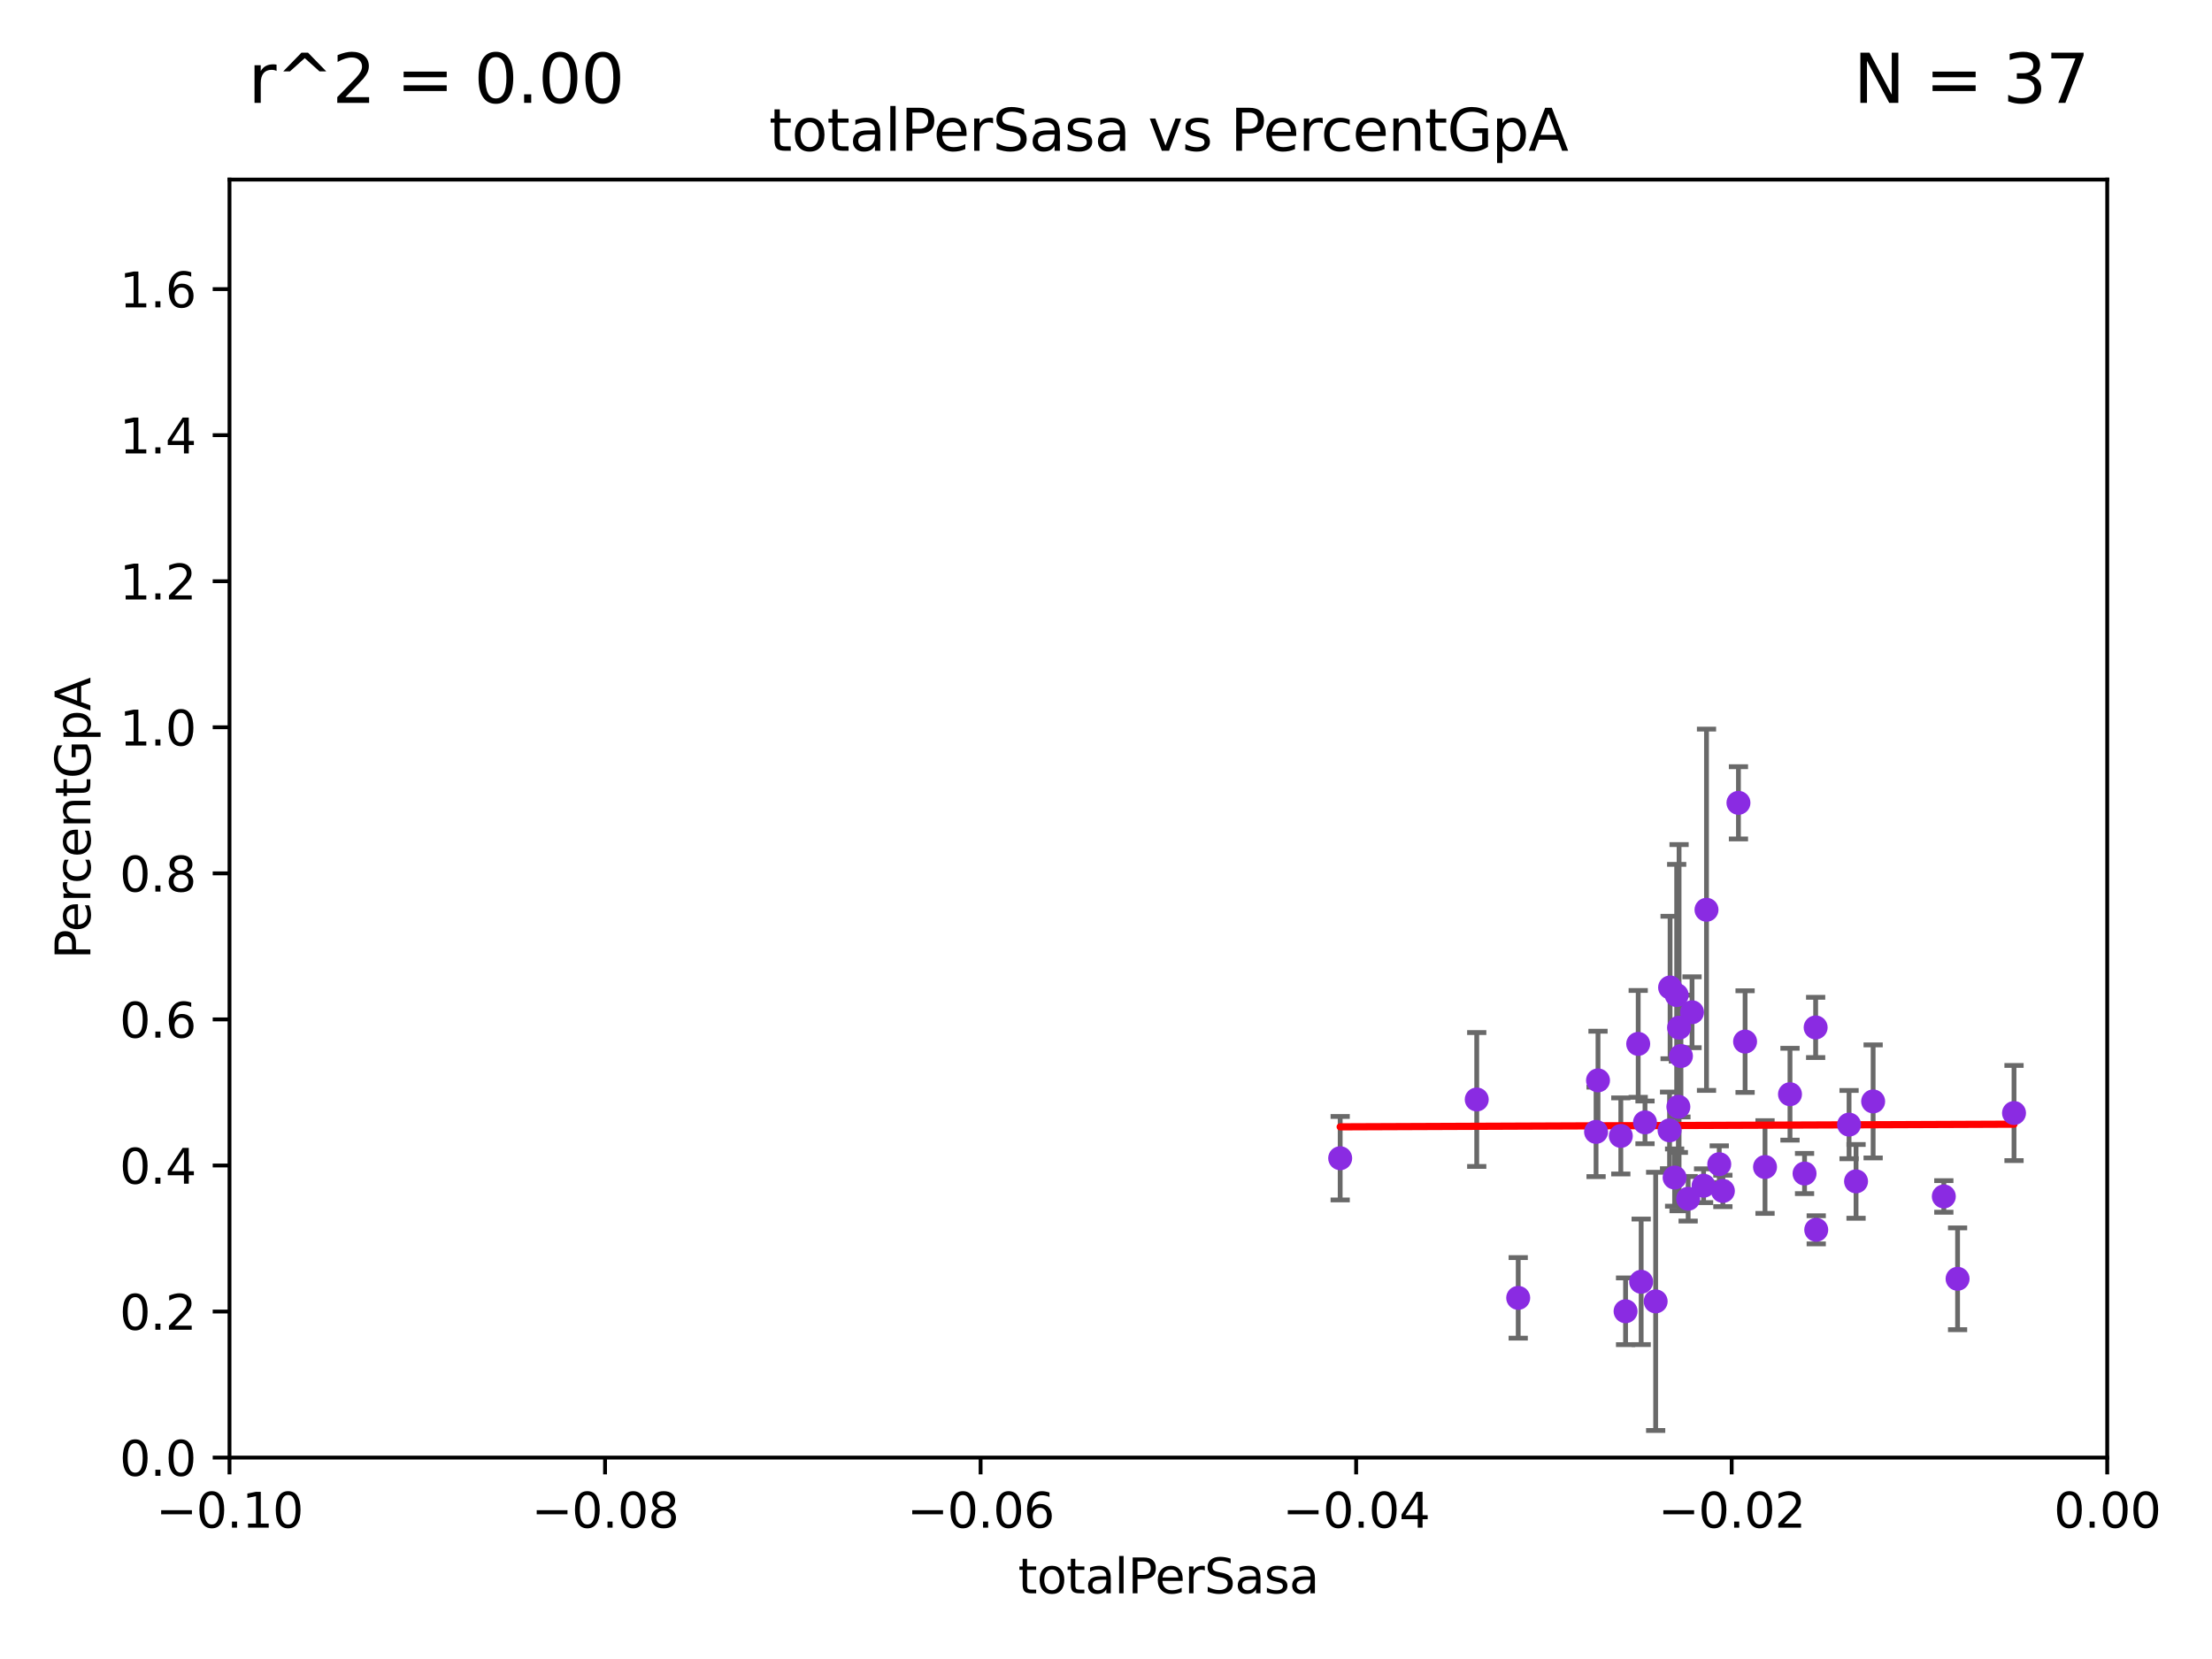<?xml version="1.0" encoding="utf-8" standalone="no"?>
<!DOCTYPE svg PUBLIC "-//W3C//DTD SVG 1.1//EN"
  "http://www.w3.org/Graphics/SVG/1.1/DTD/svg11.dtd">
<svg xmlns:xlink="http://www.w3.org/1999/xlink" width="460.8pt" height="345.6pt" viewBox="0 0 460.8 345.6" xmlns="http://www.w3.org/2000/svg" version="1.1">
 <defs>
  <style type="text/css">*{stroke-linejoin: round; stroke-linecap: butt}</style>
 </defs>
 <g id="figure_1">
  <g id="patch_1">
   <path d="M 0 345.6 
L 460.8 345.6 
L 460.8 0 
L 0 0 
z
" style="fill: #ffffff"/>
  </g>
  <g id="axes_1">
   <g id="patch_2">
    <path d="M 47.81 303.64 
L 438.975 303.64 
L 438.975 37.411 
L 47.81 37.411 
z
" style="fill: #ffffff"/>
   </g>
   <g id="PathCollection_1">
    <defs>
     <path id="ma7c73ef760" d="M 0 1.118 
C 0.297 1.118 0.581 1 0.791 0.791 
C 1 0.581 1.118 0.297 1.118 0 
C 1.118 -0.297 1 -0.581 0.791 -0.791 
C 0.581 -1 0.297 -1.118 0 -1.118 
C -0.297 -1.118 -0.581 -1 -0.791 -0.791 
C -1 -0.581 -1.118 -0.297 -1.118 0 
C -1.118 0.297 -1 0.581 -0.791 0.791 
C -0.581 1 -0.297 1.118 0 1.118 
z
" style="stroke: #8a2be2"/>
    </defs>
    <g clip-path="url(#pbb67ab94a6)">
     <use xlink:href="#ma7c73ef760" x="307.631" y="229.043" style="fill: #8a2be2; stroke: #8a2be2"/>
     <use xlink:href="#ma7c73ef760" x="378.233" y="214.033" style="fill: #8a2be2; stroke: #8a2be2"/>
     <use xlink:href="#ma7c73ef760" x="342.685" y="233.812" style="fill: #8a2be2; stroke: #8a2be2"/>
     <use xlink:href="#ma7c73ef760" x="337.645" y="236.637" style="fill: #8a2be2; stroke: #8a2be2"/>
     <use xlink:href="#ma7c73ef760" x="390.21" y="229.445" style="fill: #8a2be2; stroke: #8a2be2"/>
     <use xlink:href="#ma7c73ef760" x="378.355" y="256.194" style="fill: #8a2be2; stroke: #8a2be2"/>
     <use xlink:href="#ma7c73ef760" x="404.933" y="249.24" style="fill: #8a2be2; stroke: #8a2be2"/>
     <use xlink:href="#ma7c73ef760" x="407.8" y="266.397" style="fill: #8a2be2; stroke: #8a2be2"/>
     <use xlink:href="#ma7c73ef760" x="419.556" y="231.862" style="fill: #8a2be2; stroke: #8a2be2"/>
     <use xlink:href="#ma7c73ef760" x="385.194" y="234.275" style="fill: #8a2be2; stroke: #8a2be2"/>
     <use xlink:href="#ma7c73ef760" x="386.649" y="246.099" style="fill: #8a2be2; stroke: #8a2be2"/>
     <use xlink:href="#ma7c73ef760" x="362.151" y="167.244" style="fill: #8a2be2; stroke: #8a2be2"/>
     <use xlink:href="#ma7c73ef760" x="375.921" y="244.467" style="fill: #8a2be2; stroke: #8a2be2"/>
     <use xlink:href="#ma7c73ef760" x="341.884" y="267.021" style="fill: #8a2be2; stroke: #8a2be2"/>
     <use xlink:href="#ma7c73ef760" x="347.801" y="235.477" style="fill: #8a2be2; stroke: #8a2be2"/>
     <use xlink:href="#ma7c73ef760" x="358.151" y="242.524" style="fill: #8a2be2; stroke: #8a2be2"/>
     <use xlink:href="#ma7c73ef760" x="354.888" y="247.006" style="fill: #8a2be2; stroke: #8a2be2"/>
     <use xlink:href="#ma7c73ef760" x="349.635" y="230.57" style="fill: #8a2be2; stroke: #8a2be2"/>
     <use xlink:href="#ma7c73ef760" x="350.171" y="219.991" style="fill: #8a2be2; stroke: #8a2be2"/>
     <use xlink:href="#ma7c73ef760" x="344.905" y="271.102" style="fill: #8a2be2; stroke: #8a2be2"/>
     <use xlink:href="#ma7c73ef760" x="349.284" y="207.295" style="fill: #8a2be2; stroke: #8a2be2"/>
     <use xlink:href="#ma7c73ef760" x="348.855" y="245.306" style="fill: #8a2be2; stroke: #8a2be2"/>
     <use xlink:href="#ma7c73ef760" x="355.496" y="189.521" style="fill: #8a2be2; stroke: #8a2be2"/>
     <use xlink:href="#ma7c73ef760" x="332.491" y="235.79" style="fill: #8a2be2; stroke: #8a2be2"/>
     <use xlink:href="#ma7c73ef760" x="341.268" y="217.461" style="fill: #8a2be2; stroke: #8a2be2"/>
     <use xlink:href="#ma7c73ef760" x="352.483" y="210.87" style="fill: #8a2be2; stroke: #8a2be2"/>
     <use xlink:href="#ma7c73ef760" x="349.781" y="214.081" style="fill: #8a2be2; stroke: #8a2be2"/>
     <use xlink:href="#ma7c73ef760" x="332.895" y="225.066" style="fill: #8a2be2; stroke: #8a2be2"/>
     <use xlink:href="#ma7c73ef760" x="351.672" y="249.726" style="fill: #8a2be2; stroke: #8a2be2"/>
     <use xlink:href="#ma7c73ef760" x="279.184" y="241.277" style="fill: #8a2be2; stroke: #8a2be2"/>
     <use xlink:href="#ma7c73ef760" x="338.636" y="273.161" style="fill: #8a2be2; stroke: #8a2be2"/>
     <use xlink:href="#ma7c73ef760" x="367.687" y="243.11" style="fill: #8a2be2; stroke: #8a2be2"/>
     <use xlink:href="#ma7c73ef760" x="363.533" y="216.981" style="fill: #8a2be2; stroke: #8a2be2"/>
     <use xlink:href="#ma7c73ef760" x="372.888" y="227.945" style="fill: #8a2be2; stroke: #8a2be2"/>
     <use xlink:href="#ma7c73ef760" x="347.911" y="205.711" style="fill: #8a2be2; stroke: #8a2be2"/>
     <use xlink:href="#ma7c73ef760" x="358.907" y="248.092" style="fill: #8a2be2; stroke: #8a2be2"/>
     <use xlink:href="#ma7c73ef760" x="316.27" y="270.371" style="fill: #8a2be2; stroke: #8a2be2"/>
    </g>
   </g>
   <g id="matplotlib.axis_1">
    <g id="xtick_1">
     <g id="line2d_1">
      <defs>
       <path id="m515f6f77ed" d="M 0 0 
L 0 3.5 
" style="stroke: #000000; stroke-width: 0.8"/>
      </defs>
      <g>
       <use xlink:href="#m515f6f77ed" x="47.81" y="303.64" style="stroke: #000000; stroke-width: 0.8"/>
      </g>
     </g>
     <g id="text_1">
      <!-- −0.10 -->
      <g transform="translate(32.487 318.238)scale(0.1 -0.1)">
       <defs>
        <path id="DejaVuSans-2212" d="M 678 2272 
L 4684 2272 
L 4684 1741 
L 678 1741 
L 678 2272 
z
" transform="scale(0.016)"/>
        <path id="DejaVuSans-30" d="M 2034 4250 
Q 1547 4250 1301 3770 
Q 1056 3291 1056 2328 
Q 1056 1369 1301 889 
Q 1547 409 2034 409 
Q 2525 409 2770 889 
Q 3016 1369 3016 2328 
Q 3016 3291 2770 3770 
Q 2525 4250 2034 4250 
z
M 2034 4750 
Q 2819 4750 3233 4129 
Q 3647 3509 3647 2328 
Q 3647 1150 3233 529 
Q 2819 -91 2034 -91 
Q 1250 -91 836 529 
Q 422 1150 422 2328 
Q 422 3509 836 4129 
Q 1250 4750 2034 4750 
z
" transform="scale(0.016)"/>
        <path id="DejaVuSans-2e" d="M 684 794 
L 1344 794 
L 1344 0 
L 684 0 
L 684 794 
z
" transform="scale(0.016)"/>
        <path id="DejaVuSans-31" d="M 794 531 
L 1825 531 
L 1825 4091 
L 703 3866 
L 703 4441 
L 1819 4666 
L 2450 4666 
L 2450 531 
L 3481 531 
L 3481 0 
L 794 0 
L 794 531 
z
" transform="scale(0.016)"/>
       </defs>
       <use xlink:href="#DejaVuSans-2212"/>
       <use xlink:href="#DejaVuSans-30" x="83.789"/>
       <use xlink:href="#DejaVuSans-2e" x="147.412"/>
       <use xlink:href="#DejaVuSans-31" x="179.199"/>
       <use xlink:href="#DejaVuSans-30" x="242.822"/>
      </g>
     </g>
    </g>
    <g id="xtick_2">
     <g id="line2d_2">
      <g>
       <use xlink:href="#m515f6f77ed" x="126.043" y="303.64" style="stroke: #000000; stroke-width: 0.8"/>
      </g>
     </g>
     <g id="text_2">
      <!-- −0.08 -->
      <g transform="translate(110.72 318.238)scale(0.1 -0.1)">
       <defs>
        <path id="DejaVuSans-38" d="M 2034 2216 
Q 1584 2216 1326 1975 
Q 1069 1734 1069 1313 
Q 1069 891 1326 650 
Q 1584 409 2034 409 
Q 2484 409 2743 651 
Q 3003 894 3003 1313 
Q 3003 1734 2745 1975 
Q 2488 2216 2034 2216 
z
M 1403 2484 
Q 997 2584 770 2862 
Q 544 3141 544 3541 
Q 544 4100 942 4425 
Q 1341 4750 2034 4750 
Q 2731 4750 3128 4425 
Q 3525 4100 3525 3541 
Q 3525 3141 3298 2862 
Q 3072 2584 2669 2484 
Q 3125 2378 3379 2068 
Q 3634 1759 3634 1313 
Q 3634 634 3220 271 
Q 2806 -91 2034 -91 
Q 1263 -91 848 271 
Q 434 634 434 1313 
Q 434 1759 690 2068 
Q 947 2378 1403 2484 
z
M 1172 3481 
Q 1172 3119 1398 2916 
Q 1625 2713 2034 2713 
Q 2441 2713 2670 2916 
Q 2900 3119 2900 3481 
Q 2900 3844 2670 4047 
Q 2441 4250 2034 4250 
Q 1625 4250 1398 4047 
Q 1172 3844 1172 3481 
z
" transform="scale(0.016)"/>
       </defs>
       <use xlink:href="#DejaVuSans-2212"/>
       <use xlink:href="#DejaVuSans-30" x="83.789"/>
       <use xlink:href="#DejaVuSans-2e" x="147.412"/>
       <use xlink:href="#DejaVuSans-30" x="179.199"/>
       <use xlink:href="#DejaVuSans-38" x="242.822"/>
      </g>
     </g>
    </g>
    <g id="xtick_3">
     <g id="line2d_3">
      <g>
       <use xlink:href="#m515f6f77ed" x="204.276" y="303.64" style="stroke: #000000; stroke-width: 0.8"/>
      </g>
     </g>
     <g id="text_3">
      <!-- −0.06 -->
      <g transform="translate(188.953 318.238)scale(0.1 -0.1)">
       <defs>
        <path id="DejaVuSans-36" d="M 2113 2584 
Q 1688 2584 1439 2293 
Q 1191 2003 1191 1497 
Q 1191 994 1439 701 
Q 1688 409 2113 409 
Q 2538 409 2786 701 
Q 3034 994 3034 1497 
Q 3034 2003 2786 2293 
Q 2538 2584 2113 2584 
z
M 3366 4563 
L 3366 3988 
Q 3128 4100 2886 4159 
Q 2644 4219 2406 4219 
Q 1781 4219 1451 3797 
Q 1122 3375 1075 2522 
Q 1259 2794 1537 2939 
Q 1816 3084 2150 3084 
Q 2853 3084 3261 2657 
Q 3669 2231 3669 1497 
Q 3669 778 3244 343 
Q 2819 -91 2113 -91 
Q 1303 -91 875 529 
Q 447 1150 447 2328 
Q 447 3434 972 4092 
Q 1497 4750 2381 4750 
Q 2619 4750 2861 4703 
Q 3103 4656 3366 4563 
z
" transform="scale(0.016)"/>
       </defs>
       <use xlink:href="#DejaVuSans-2212"/>
       <use xlink:href="#DejaVuSans-30" x="83.789"/>
       <use xlink:href="#DejaVuSans-2e" x="147.412"/>
       <use xlink:href="#DejaVuSans-30" x="179.199"/>
       <use xlink:href="#DejaVuSans-36" x="242.822"/>
      </g>
     </g>
    </g>
    <g id="xtick_4">
     <g id="line2d_4">
      <g>
       <use xlink:href="#m515f6f77ed" x="282.509" y="303.64" style="stroke: #000000; stroke-width: 0.8"/>
      </g>
     </g>
     <g id="text_4">
      <!-- −0.04 -->
      <g transform="translate(267.186 318.238)scale(0.1 -0.1)">
       <defs>
        <path id="DejaVuSans-34" d="M 2419 4116 
L 825 1625 
L 2419 1625 
L 2419 4116 
z
M 2253 4666 
L 3047 4666 
L 3047 1625 
L 3713 1625 
L 3713 1100 
L 3047 1100 
L 3047 0 
L 2419 0 
L 2419 1100 
L 313 1100 
L 313 1709 
L 2253 4666 
z
" transform="scale(0.016)"/>
       </defs>
       <use xlink:href="#DejaVuSans-2212"/>
       <use xlink:href="#DejaVuSans-30" x="83.789"/>
       <use xlink:href="#DejaVuSans-2e" x="147.412"/>
       <use xlink:href="#DejaVuSans-30" x="179.199"/>
       <use xlink:href="#DejaVuSans-34" x="242.822"/>
      </g>
     </g>
    </g>
    <g id="xtick_5">
     <g id="line2d_5">
      <g>
       <use xlink:href="#m515f6f77ed" x="360.742" y="303.64" style="stroke: #000000; stroke-width: 0.8"/>
      </g>
     </g>
     <g id="text_5">
      <!-- −0.02 -->
      <g transform="translate(345.419 318.238)scale(0.1 -0.1)">
       <defs>
        <path id="DejaVuSans-32" d="M 1228 531 
L 3431 531 
L 3431 0 
L 469 0 
L 469 531 
Q 828 903 1448 1529 
Q 2069 2156 2228 2338 
Q 2531 2678 2651 2914 
Q 2772 3150 2772 3378 
Q 2772 3750 2511 3984 
Q 2250 4219 1831 4219 
Q 1534 4219 1204 4116 
Q 875 4013 500 3803 
L 500 4441 
Q 881 4594 1212 4672 
Q 1544 4750 1819 4750 
Q 2544 4750 2975 4387 
Q 3406 4025 3406 3419 
Q 3406 3131 3298 2873 
Q 3191 2616 2906 2266 
Q 2828 2175 2409 1742 
Q 1991 1309 1228 531 
z
" transform="scale(0.016)"/>
       </defs>
       <use xlink:href="#DejaVuSans-2212"/>
       <use xlink:href="#DejaVuSans-30" x="83.789"/>
       <use xlink:href="#DejaVuSans-2e" x="147.412"/>
       <use xlink:href="#DejaVuSans-30" x="179.199"/>
       <use xlink:href="#DejaVuSans-32" x="242.822"/>
      </g>
     </g>
    </g>
    <g id="xtick_6">
     <g id="line2d_6">
      <g>
       <use xlink:href="#m515f6f77ed" x="438.975" y="303.64" style="stroke: #000000; stroke-width: 0.8"/>
      </g>
     </g>
     <g id="text_6">
      <!-- 0.00 -->
      <g transform="translate(427.842 318.238)scale(0.1 -0.1)">
       <use xlink:href="#DejaVuSans-30"/>
       <use xlink:href="#DejaVuSans-2e" x="63.623"/>
       <use xlink:href="#DejaVuSans-30" x="95.41"/>
       <use xlink:href="#DejaVuSans-30" x="159.033"/>
      </g>
     </g>
    </g>
    <g id="text_7">
     <!-- totalPerSasa -->
     <g transform="translate(212.087 331.917)scale(0.1 -0.1)">
      <defs>
       <path id="DejaVuSans-74" d="M 1172 4494 
L 1172 3500 
L 2356 3500 
L 2356 3053 
L 1172 3053 
L 1172 1153 
Q 1172 725 1289 603 
Q 1406 481 1766 481 
L 2356 481 
L 2356 0 
L 1766 0 
Q 1100 0 847 248 
Q 594 497 594 1153 
L 594 3053 
L 172 3053 
L 172 3500 
L 594 3500 
L 594 4494 
L 1172 4494 
z
" transform="scale(0.016)"/>
       <path id="DejaVuSans-6f" d="M 1959 3097 
Q 1497 3097 1228 2736 
Q 959 2375 959 1747 
Q 959 1119 1226 758 
Q 1494 397 1959 397 
Q 2419 397 2687 759 
Q 2956 1122 2956 1747 
Q 2956 2369 2687 2733 
Q 2419 3097 1959 3097 
z
M 1959 3584 
Q 2709 3584 3137 3096 
Q 3566 2609 3566 1747 
Q 3566 888 3137 398 
Q 2709 -91 1959 -91 
Q 1206 -91 779 398 
Q 353 888 353 1747 
Q 353 2609 779 3096 
Q 1206 3584 1959 3584 
z
" transform="scale(0.016)"/>
       <path id="DejaVuSans-61" d="M 2194 1759 
Q 1497 1759 1228 1600 
Q 959 1441 959 1056 
Q 959 750 1161 570 
Q 1363 391 1709 391 
Q 2188 391 2477 730 
Q 2766 1069 2766 1631 
L 2766 1759 
L 2194 1759 
z
M 3341 1997 
L 3341 0 
L 2766 0 
L 2766 531 
Q 2569 213 2275 61 
Q 1981 -91 1556 -91 
Q 1019 -91 701 211 
Q 384 513 384 1019 
Q 384 1609 779 1909 
Q 1175 2209 1959 2209 
L 2766 2209 
L 2766 2266 
Q 2766 2663 2505 2880 
Q 2244 3097 1772 3097 
Q 1472 3097 1187 3025 
Q 903 2953 641 2809 
L 641 3341 
Q 956 3463 1253 3523 
Q 1550 3584 1831 3584 
Q 2591 3584 2966 3190 
Q 3341 2797 3341 1997 
z
" transform="scale(0.016)"/>
       <path id="DejaVuSans-6c" d="M 603 4863 
L 1178 4863 
L 1178 0 
L 603 0 
L 603 4863 
z
" transform="scale(0.016)"/>
       <path id="DejaVuSans-50" d="M 1259 4147 
L 1259 2394 
L 2053 2394 
Q 2494 2394 2734 2622 
Q 2975 2850 2975 3272 
Q 2975 3691 2734 3919 
Q 2494 4147 2053 4147 
L 1259 4147 
z
M 628 4666 
L 2053 4666 
Q 2838 4666 3239 4311 
Q 3641 3956 3641 3272 
Q 3641 2581 3239 2228 
Q 2838 1875 2053 1875 
L 1259 1875 
L 1259 0 
L 628 0 
L 628 4666 
z
" transform="scale(0.016)"/>
       <path id="DejaVuSans-65" d="M 3597 1894 
L 3597 1613 
L 953 1613 
Q 991 1019 1311 708 
Q 1631 397 2203 397 
Q 2534 397 2845 478 
Q 3156 559 3463 722 
L 3463 178 
Q 3153 47 2828 -22 
Q 2503 -91 2169 -91 
Q 1331 -91 842 396 
Q 353 884 353 1716 
Q 353 2575 817 3079 
Q 1281 3584 2069 3584 
Q 2775 3584 3186 3129 
Q 3597 2675 3597 1894 
z
M 3022 2063 
Q 3016 2534 2758 2815 
Q 2500 3097 2075 3097 
Q 1594 3097 1305 2825 
Q 1016 2553 972 2059 
L 3022 2063 
z
" transform="scale(0.016)"/>
       <path id="DejaVuSans-72" d="M 2631 2963 
Q 2534 3019 2420 3045 
Q 2306 3072 2169 3072 
Q 1681 3072 1420 2755 
Q 1159 2438 1159 1844 
L 1159 0 
L 581 0 
L 581 3500 
L 1159 3500 
L 1159 2956 
Q 1341 3275 1631 3429 
Q 1922 3584 2338 3584 
Q 2397 3584 2469 3576 
Q 2541 3569 2628 3553 
L 2631 2963 
z
" transform="scale(0.016)"/>
       <path id="DejaVuSans-53" d="M 3425 4513 
L 3425 3897 
Q 3066 4069 2747 4153 
Q 2428 4238 2131 4238 
Q 1616 4238 1336 4038 
Q 1056 3838 1056 3469 
Q 1056 3159 1242 3001 
Q 1428 2844 1947 2747 
L 2328 2669 
Q 3034 2534 3370 2195 
Q 3706 1856 3706 1288 
Q 3706 609 3251 259 
Q 2797 -91 1919 -91 
Q 1588 -91 1214 -16 
Q 841 59 441 206 
L 441 856 
Q 825 641 1194 531 
Q 1563 422 1919 422 
Q 2459 422 2753 634 
Q 3047 847 3047 1241 
Q 3047 1584 2836 1778 
Q 2625 1972 2144 2069 
L 1759 2144 
Q 1053 2284 737 2584 
Q 422 2884 422 3419 
Q 422 4038 858 4394 
Q 1294 4750 2059 4750 
Q 2388 4750 2728 4690 
Q 3069 4631 3425 4513 
z
" transform="scale(0.016)"/>
       <path id="DejaVuSans-73" d="M 2834 3397 
L 2834 2853 
Q 2591 2978 2328 3040 
Q 2066 3103 1784 3103 
Q 1356 3103 1142 2972 
Q 928 2841 928 2578 
Q 928 2378 1081 2264 
Q 1234 2150 1697 2047 
L 1894 2003 
Q 2506 1872 2764 1633 
Q 3022 1394 3022 966 
Q 3022 478 2636 193 
Q 2250 -91 1575 -91 
Q 1294 -91 989 -36 
Q 684 19 347 128 
L 347 722 
Q 666 556 975 473 
Q 1284 391 1588 391 
Q 1994 391 2212 530 
Q 2431 669 2431 922 
Q 2431 1156 2273 1281 
Q 2116 1406 1581 1522 
L 1381 1569 
Q 847 1681 609 1914 
Q 372 2147 372 2553 
Q 372 3047 722 3315 
Q 1072 3584 1716 3584 
Q 2034 3584 2315 3537 
Q 2597 3491 2834 3397 
z
" transform="scale(0.016)"/>
      </defs>
      <use xlink:href="#DejaVuSans-74"/>
      <use xlink:href="#DejaVuSans-6f" x="39.209"/>
      <use xlink:href="#DejaVuSans-74" x="100.391"/>
      <use xlink:href="#DejaVuSans-61" x="139.6"/>
      <use xlink:href="#DejaVuSans-6c" x="200.879"/>
      <use xlink:href="#DejaVuSans-50" x="228.662"/>
      <use xlink:href="#DejaVuSans-65" x="285.34"/>
      <use xlink:href="#DejaVuSans-72" x="346.863"/>
      <use xlink:href="#DejaVuSans-53" x="387.977"/>
      <use xlink:href="#DejaVuSans-61" x="451.453"/>
      <use xlink:href="#DejaVuSans-73" x="512.732"/>
      <use xlink:href="#DejaVuSans-61" x="564.832"/>
     </g>
    </g>
   </g>
   <g id="matplotlib.axis_2">
    <g id="ytick_1">
     <g id="line2d_7">
      <defs>
       <path id="m2a6bc14d3a" d="M 0 0 
L -3.5 0 
" style="stroke: #000000; stroke-width: 0.8"/>
      </defs>
      <g>
       <use xlink:href="#m2a6bc14d3a" x="47.81" y="303.64" style="stroke: #000000; stroke-width: 0.8"/>
      </g>
     </g>
     <g id="text_8">
      <!-- 0.0 -->
      <g transform="translate(24.907 307.439)scale(0.1 -0.1)">
       <use xlink:href="#DejaVuSans-30"/>
       <use xlink:href="#DejaVuSans-2e" x="63.623"/>
       <use xlink:href="#DejaVuSans-30" x="95.41"/>
      </g>
     </g>
    </g>
    <g id="ytick_2">
     <g id="line2d_8">
      <g>
       <use xlink:href="#m2a6bc14d3a" x="47.81" y="273.214" style="stroke: #000000; stroke-width: 0.8"/>
      </g>
     </g>
     <g id="text_9">
      <!-- 0.2 -->
      <g transform="translate(24.907 277.013)scale(0.1 -0.1)">
       <use xlink:href="#DejaVuSans-30"/>
       <use xlink:href="#DejaVuSans-2e" x="63.623"/>
       <use xlink:href="#DejaVuSans-32" x="95.41"/>
      </g>
     </g>
    </g>
    <g id="ytick_3">
     <g id="line2d_9">
      <g>
       <use xlink:href="#m2a6bc14d3a" x="47.81" y="242.788" style="stroke: #000000; stroke-width: 0.8"/>
      </g>
     </g>
     <g id="text_10">
      <!-- 0.4 -->
      <g transform="translate(24.907 246.587)scale(0.1 -0.1)">
       <use xlink:href="#DejaVuSans-30"/>
       <use xlink:href="#DejaVuSans-2e" x="63.623"/>
       <use xlink:href="#DejaVuSans-34" x="95.41"/>
      </g>
     </g>
    </g>
    <g id="ytick_4">
     <g id="line2d_10">
      <g>
       <use xlink:href="#m2a6bc14d3a" x="47.81" y="212.362" style="stroke: #000000; stroke-width: 0.8"/>
      </g>
     </g>
     <g id="text_11">
      <!-- 0.6 -->
      <g transform="translate(24.907 216.161)scale(0.1 -0.1)">
       <use xlink:href="#DejaVuSans-30"/>
       <use xlink:href="#DejaVuSans-2e" x="63.623"/>
       <use xlink:href="#DejaVuSans-36" x="95.41"/>
      </g>
     </g>
    </g>
    <g id="ytick_5">
     <g id="line2d_11">
      <g>
       <use xlink:href="#m2a6bc14d3a" x="47.81" y="181.935" style="stroke: #000000; stroke-width: 0.8"/>
      </g>
     </g>
     <g id="text_12">
      <!-- 0.8 -->
      <g transform="translate(24.907 185.735)scale(0.1 -0.1)">
       <use xlink:href="#DejaVuSans-30"/>
       <use xlink:href="#DejaVuSans-2e" x="63.623"/>
       <use xlink:href="#DejaVuSans-38" x="95.41"/>
      </g>
     </g>
    </g>
    <g id="ytick_6">
     <g id="line2d_12">
      <g>
       <use xlink:href="#m2a6bc14d3a" x="47.81" y="151.509" style="stroke: #000000; stroke-width: 0.8"/>
      </g>
     </g>
     <g id="text_13">
      <!-- 1.0 -->
      <g transform="translate(24.907 155.308)scale(0.1 -0.1)">
       <use xlink:href="#DejaVuSans-31"/>
       <use xlink:href="#DejaVuSans-2e" x="63.623"/>
       <use xlink:href="#DejaVuSans-30" x="95.41"/>
      </g>
     </g>
    </g>
    <g id="ytick_7">
     <g id="line2d_13">
      <g>
       <use xlink:href="#m2a6bc14d3a" x="47.81" y="121.083" style="stroke: #000000; stroke-width: 0.8"/>
      </g>
     </g>
     <g id="text_14">
      <!-- 1.2 -->
      <g transform="translate(24.907 124.882)scale(0.1 -0.1)">
       <use xlink:href="#DejaVuSans-31"/>
       <use xlink:href="#DejaVuSans-2e" x="63.623"/>
       <use xlink:href="#DejaVuSans-32" x="95.41"/>
      </g>
     </g>
    </g>
    <g id="ytick_8">
     <g id="line2d_14">
      <g>
       <use xlink:href="#m2a6bc14d3a" x="47.81" y="90.657" style="stroke: #000000; stroke-width: 0.8"/>
      </g>
     </g>
     <g id="text_15">
      <!-- 1.4 -->
      <g transform="translate(24.907 94.456)scale(0.1 -0.1)">
       <use xlink:href="#DejaVuSans-31"/>
       <use xlink:href="#DejaVuSans-2e" x="63.623"/>
       <use xlink:href="#DejaVuSans-34" x="95.41"/>
      </g>
     </g>
    </g>
    <g id="ytick_9">
     <g id="line2d_15">
      <g>
       <use xlink:href="#m2a6bc14d3a" x="47.81" y="60.231" style="stroke: #000000; stroke-width: 0.8"/>
      </g>
     </g>
     <g id="text_16">
      <!-- 1.6 -->
      <g transform="translate(24.907 64.03)scale(0.1 -0.1)">
       <use xlink:href="#DejaVuSans-31"/>
       <use xlink:href="#DejaVuSans-2e" x="63.623"/>
       <use xlink:href="#DejaVuSans-36" x="95.41"/>
      </g>
     </g>
    </g>
    <g id="text_17">
     <!-- PercentGpA -->
     <g transform="translate(18.827 199.802)rotate(-90)scale(0.1 -0.1)">
      <defs>
       <path id="DejaVuSans-63" d="M 3122 3366 
L 3122 2828 
Q 2878 2963 2633 3030 
Q 2388 3097 2138 3097 
Q 1578 3097 1268 2742 
Q 959 2388 959 1747 
Q 959 1106 1268 751 
Q 1578 397 2138 397 
Q 2388 397 2633 464 
Q 2878 531 3122 666 
L 3122 134 
Q 2881 22 2623 -34 
Q 2366 -91 2075 -91 
Q 1284 -91 818 406 
Q 353 903 353 1747 
Q 353 2603 823 3093 
Q 1294 3584 2113 3584 
Q 2378 3584 2631 3529 
Q 2884 3475 3122 3366 
z
" transform="scale(0.016)"/>
       <path id="DejaVuSans-6e" d="M 3513 2113 
L 3513 0 
L 2938 0 
L 2938 2094 
Q 2938 2591 2744 2837 
Q 2550 3084 2163 3084 
Q 1697 3084 1428 2787 
Q 1159 2491 1159 1978 
L 1159 0 
L 581 0 
L 581 3500 
L 1159 3500 
L 1159 2956 
Q 1366 3272 1645 3428 
Q 1925 3584 2291 3584 
Q 2894 3584 3203 3211 
Q 3513 2838 3513 2113 
z
" transform="scale(0.016)"/>
       <path id="DejaVuSans-47" d="M 3809 666 
L 3809 1919 
L 2778 1919 
L 2778 2438 
L 4434 2438 
L 4434 434 
Q 4069 175 3628 42 
Q 3188 -91 2688 -91 
Q 1594 -91 976 548 
Q 359 1188 359 2328 
Q 359 3472 976 4111 
Q 1594 4750 2688 4750 
Q 3144 4750 3555 4637 
Q 3966 4525 4313 4306 
L 4313 3634 
Q 3963 3931 3569 4081 
Q 3175 4231 2741 4231 
Q 1884 4231 1454 3753 
Q 1025 3275 1025 2328 
Q 1025 1384 1454 906 
Q 1884 428 2741 428 
Q 3075 428 3337 486 
Q 3600 544 3809 666 
z
" transform="scale(0.016)"/>
       <path id="DejaVuSans-70" d="M 1159 525 
L 1159 -1331 
L 581 -1331 
L 581 3500 
L 1159 3500 
L 1159 2969 
Q 1341 3281 1617 3432 
Q 1894 3584 2278 3584 
Q 2916 3584 3314 3078 
Q 3713 2572 3713 1747 
Q 3713 922 3314 415 
Q 2916 -91 2278 -91 
Q 1894 -91 1617 61 
Q 1341 213 1159 525 
z
M 3116 1747 
Q 3116 2381 2855 2742 
Q 2594 3103 2138 3103 
Q 1681 3103 1420 2742 
Q 1159 2381 1159 1747 
Q 1159 1113 1420 752 
Q 1681 391 2138 391 
Q 2594 391 2855 752 
Q 3116 1113 3116 1747 
z
" transform="scale(0.016)"/>
       <path id="DejaVuSans-41" d="M 2188 4044 
L 1331 1722 
L 3047 1722 
L 2188 4044 
z
M 1831 4666 
L 2547 4666 
L 4325 0 
L 3669 0 
L 3244 1197 
L 1141 1197 
L 716 0 
L 50 0 
L 1831 4666 
z
" transform="scale(0.016)"/>
      </defs>
      <use xlink:href="#DejaVuSans-50"/>
      <use xlink:href="#DejaVuSans-65" x="56.678"/>
      <use xlink:href="#DejaVuSans-72" x="118.201"/>
      <use xlink:href="#DejaVuSans-63" x="157.064"/>
      <use xlink:href="#DejaVuSans-65" x="212.045"/>
      <use xlink:href="#DejaVuSans-6e" x="273.568"/>
      <use xlink:href="#DejaVuSans-74" x="336.947"/>
      <use xlink:href="#DejaVuSans-47" x="376.156"/>
      <use xlink:href="#DejaVuSans-70" x="453.646"/>
      <use xlink:href="#DejaVuSans-41" x="517.123"/>
     </g>
    </g>
   </g>
   <g id="LineCollection_1">
    <path d="M 307.631 242.986 
L 307.631 215.1 
" clip-path="url(#pbb67ab94a6)" style="fill: none; stroke: #696969"/>
    <path d="M 378.233 220.306 
L 378.233 207.761 
" clip-path="url(#pbb67ab94a6)" style="fill: none; stroke: #696969"/>
    <path d="M 342.685 238.261 
L 342.685 229.362 
" clip-path="url(#pbb67ab94a6)" style="fill: none; stroke: #696969"/>
    <path d="M 337.645 244.561 
L 337.645 228.714 
" clip-path="url(#pbb67ab94a6)" style="fill: none; stroke: #696969"/>
    <path d="M 390.21 241.22 
L 390.21 217.67 
" clip-path="url(#pbb67ab94a6)" style="fill: none; stroke: #696969"/>
    <path d="M 378.355 259.125 
L 378.355 253.264 
" clip-path="url(#pbb67ab94a6)" style="fill: none; stroke: #696969"/>
    <path d="M 404.933 252.532 
L 404.933 245.947 
" clip-path="url(#pbb67ab94a6)" style="fill: none; stroke: #696969"/>
    <path d="M 407.8 276.998 
L 407.8 255.795 
" clip-path="url(#pbb67ab94a6)" style="fill: none; stroke: #696969"/>
    <path d="M 419.556 241.771 
L 419.556 221.952 
" clip-path="url(#pbb67ab94a6)" style="fill: none; stroke: #696969"/>
    <path d="M 385.194 241.384 
L 385.194 227.165 
" clip-path="url(#pbb67ab94a6)" style="fill: none; stroke: #696969"/>
    <path d="M 386.649 253.783 
L 386.649 238.416 
" clip-path="url(#pbb67ab94a6)" style="fill: none; stroke: #696969"/>
    <path d="M 362.151 174.769 
L 362.151 159.718 
" clip-path="url(#pbb67ab94a6)" style="fill: none; stroke: #696969"/>
    <path d="M 375.921 248.654 
L 375.921 240.28 
" clip-path="url(#pbb67ab94a6)" style="fill: none; stroke: #696969"/>
    <path d="M 341.884 280.096 
L 341.884 253.947 
" clip-path="url(#pbb67ab94a6)" style="fill: none; stroke: #696969"/>
    <path d="M 347.801 243.46 
L 347.801 227.493 
" clip-path="url(#pbb67ab94a6)" style="fill: none; stroke: #696969"/>
    <path d="M 358.151 246.355 
L 358.151 238.693 
" clip-path="url(#pbb67ab94a6)" style="fill: none; stroke: #696969"/>
    <path d="M 354.888 250.528 
L 354.888 243.485 
" clip-path="url(#pbb67ab94a6)" style="fill: none; stroke: #696969"/>
    <path d="M 349.635 240.08 
L 349.635 221.059 
" clip-path="url(#pbb67ab94a6)" style="fill: none; stroke: #696969"/>
    <path d="M 350.171 232.676 
L 350.171 207.307 
" clip-path="url(#pbb67ab94a6)" style="fill: none; stroke: #696969"/>
    <path d="M 344.905 297.996 
L 344.905 244.209 
" clip-path="url(#pbb67ab94a6)" style="fill: none; stroke: #696969"/>
    <path d="M 349.284 234.532 
L 349.284 180.058 
" clip-path="url(#pbb67ab94a6)" style="fill: none; stroke: #696969"/>
    <path d="M 348.855 251.268 
L 348.855 239.344 
" clip-path="url(#pbb67ab94a6)" style="fill: none; stroke: #696969"/>
    <path d="M 355.496 227.152 
L 355.496 151.89 
" clip-path="url(#pbb67ab94a6)" style="fill: none; stroke: #696969"/>
    <path d="M 332.491 245.109 
L 332.491 226.471 
" clip-path="url(#pbb67ab94a6)" style="fill: none; stroke: #696969"/>
    <path d="M 341.268 228.586 
L 341.268 206.336 
" clip-path="url(#pbb67ab94a6)" style="fill: none; stroke: #696969"/>
    <path d="M 352.483 218.252 
L 352.483 203.488 
" clip-path="url(#pbb67ab94a6)" style="fill: none; stroke: #696969"/>
    <path d="M 349.781 252.222 
L 349.781 175.94 
" clip-path="url(#pbb67ab94a6)" style="fill: none; stroke: #696969"/>
    <path d="M 332.895 235.314 
L 332.895 214.818 
" clip-path="url(#pbb67ab94a6)" style="fill: none; stroke: #696969"/>
    <path d="M 351.672 254.369 
L 351.672 245.082 
" clip-path="url(#pbb67ab94a6)" style="fill: none; stroke: #696969"/>
    <path d="M 279.184 249.97 
L 279.184 232.584 
" clip-path="url(#pbb67ab94a6)" style="fill: none; stroke: #696969"/>
    <path d="M 338.636 280.112 
L 338.636 266.21 
" clip-path="url(#pbb67ab94a6)" style="fill: none; stroke: #696969"/>
    <path d="M 367.687 252.767 
L 367.687 233.453 
" clip-path="url(#pbb67ab94a6)" style="fill: none; stroke: #696969"/>
    <path d="M 363.533 227.564 
L 363.533 206.399 
" clip-path="url(#pbb67ab94a6)" style="fill: none; stroke: #696969"/>
    <path d="M 372.888 237.512 
L 372.888 218.379 
" clip-path="url(#pbb67ab94a6)" style="fill: none; stroke: #696969"/>
    <path d="M 347.911 220.548 
L 347.911 190.873 
" clip-path="url(#pbb67ab94a6)" style="fill: none; stroke: #696969"/>
    <path d="M 358.907 251.363 
L 358.907 244.82 
" clip-path="url(#pbb67ab94a6)" style="fill: none; stroke: #696969"/>
    <path d="M 316.27 278.761 
L 316.27 261.98 
" clip-path="url(#pbb67ab94a6)" style="fill: none; stroke: #696969"/>
   </g>
   <g id="line2d_16">
    <defs>
     <path id="mb7ff16652d" d="M 2 0 
L -2 -0 
" style="stroke: #696969"/>
    </defs>
    <g clip-path="url(#pbb67ab94a6)">
     <use xlink:href="#mb7ff16652d" x="307.631" y="242.986" style="fill: #696969; stroke: #696969"/>
     <use xlink:href="#mb7ff16652d" x="378.233" y="220.306" style="fill: #696969; stroke: #696969"/>
     <use xlink:href="#mb7ff16652d" x="342.685" y="238.261" style="fill: #696969; stroke: #696969"/>
     <use xlink:href="#mb7ff16652d" x="337.645" y="244.561" style="fill: #696969; stroke: #696969"/>
     <use xlink:href="#mb7ff16652d" x="390.21" y="241.22" style="fill: #696969; stroke: #696969"/>
     <use xlink:href="#mb7ff16652d" x="378.355" y="259.125" style="fill: #696969; stroke: #696969"/>
     <use xlink:href="#mb7ff16652d" x="404.933" y="252.532" style="fill: #696969; stroke: #696969"/>
     <use xlink:href="#mb7ff16652d" x="407.8" y="276.998" style="fill: #696969; stroke: #696969"/>
     <use xlink:href="#mb7ff16652d" x="419.556" y="241.771" style="fill: #696969; stroke: #696969"/>
     <use xlink:href="#mb7ff16652d" x="385.194" y="241.384" style="fill: #696969; stroke: #696969"/>
     <use xlink:href="#mb7ff16652d" x="386.649" y="253.783" style="fill: #696969; stroke: #696969"/>
     <use xlink:href="#mb7ff16652d" x="362.151" y="174.769" style="fill: #696969; stroke: #696969"/>
     <use xlink:href="#mb7ff16652d" x="375.921" y="248.654" style="fill: #696969; stroke: #696969"/>
     <use xlink:href="#mb7ff16652d" x="341.884" y="280.096" style="fill: #696969; stroke: #696969"/>
     <use xlink:href="#mb7ff16652d" x="347.801" y="243.46" style="fill: #696969; stroke: #696969"/>
     <use xlink:href="#mb7ff16652d" x="358.151" y="246.355" style="fill: #696969; stroke: #696969"/>
     <use xlink:href="#mb7ff16652d" x="354.888" y="250.528" style="fill: #696969; stroke: #696969"/>
     <use xlink:href="#mb7ff16652d" x="349.635" y="240.08" style="fill: #696969; stroke: #696969"/>
     <use xlink:href="#mb7ff16652d" x="350.171" y="232.676" style="fill: #696969; stroke: #696969"/>
     <use xlink:href="#mb7ff16652d" x="344.905" y="297.996" style="fill: #696969; stroke: #696969"/>
     <use xlink:href="#mb7ff16652d" x="349.284" y="234.532" style="fill: #696969; stroke: #696969"/>
     <use xlink:href="#mb7ff16652d" x="348.855" y="251.268" style="fill: #696969; stroke: #696969"/>
     <use xlink:href="#mb7ff16652d" x="355.496" y="227.152" style="fill: #696969; stroke: #696969"/>
     <use xlink:href="#mb7ff16652d" x="332.491" y="245.109" style="fill: #696969; stroke: #696969"/>
     <use xlink:href="#mb7ff16652d" x="341.268" y="228.586" style="fill: #696969; stroke: #696969"/>
     <use xlink:href="#mb7ff16652d" x="352.483" y="218.252" style="fill: #696969; stroke: #696969"/>
     <use xlink:href="#mb7ff16652d" x="349.781" y="252.222" style="fill: #696969; stroke: #696969"/>
     <use xlink:href="#mb7ff16652d" x="332.895" y="235.314" style="fill: #696969; stroke: #696969"/>
     <use xlink:href="#mb7ff16652d" x="351.672" y="254.369" style="fill: #696969; stroke: #696969"/>
     <use xlink:href="#mb7ff16652d" x="279.184" y="249.97" style="fill: #696969; stroke: #696969"/>
     <use xlink:href="#mb7ff16652d" x="338.636" y="280.112" style="fill: #696969; stroke: #696969"/>
     <use xlink:href="#mb7ff16652d" x="367.687" y="252.767" style="fill: #696969; stroke: #696969"/>
     <use xlink:href="#mb7ff16652d" x="363.533" y="227.564" style="fill: #696969; stroke: #696969"/>
     <use xlink:href="#mb7ff16652d" x="372.888" y="237.512" style="fill: #696969; stroke: #696969"/>
     <use xlink:href="#mb7ff16652d" x="347.911" y="220.548" style="fill: #696969; stroke: #696969"/>
     <use xlink:href="#mb7ff16652d" x="358.907" y="251.363" style="fill: #696969; stroke: #696969"/>
     <use xlink:href="#mb7ff16652d" x="316.27" y="278.761" style="fill: #696969; stroke: #696969"/>
    </g>
   </g>
   <g id="line2d_17">
    <g clip-path="url(#pbb67ab94a6)">
     <use xlink:href="#mb7ff16652d" x="307.631" y="215.1" style="fill: #696969; stroke: #696969"/>
     <use xlink:href="#mb7ff16652d" x="378.233" y="207.761" style="fill: #696969; stroke: #696969"/>
     <use xlink:href="#mb7ff16652d" x="342.685" y="229.362" style="fill: #696969; stroke: #696969"/>
     <use xlink:href="#mb7ff16652d" x="337.645" y="228.714" style="fill: #696969; stroke: #696969"/>
     <use xlink:href="#mb7ff16652d" x="390.21" y="217.67" style="fill: #696969; stroke: #696969"/>
     <use xlink:href="#mb7ff16652d" x="378.355" y="253.264" style="fill: #696969; stroke: #696969"/>
     <use xlink:href="#mb7ff16652d" x="404.933" y="245.947" style="fill: #696969; stroke: #696969"/>
     <use xlink:href="#mb7ff16652d" x="407.8" y="255.795" style="fill: #696969; stroke: #696969"/>
     <use xlink:href="#mb7ff16652d" x="419.556" y="221.952" style="fill: #696969; stroke: #696969"/>
     <use xlink:href="#mb7ff16652d" x="385.194" y="227.165" style="fill: #696969; stroke: #696969"/>
     <use xlink:href="#mb7ff16652d" x="386.649" y="238.416" style="fill: #696969; stroke: #696969"/>
     <use xlink:href="#mb7ff16652d" x="362.151" y="159.718" style="fill: #696969; stroke: #696969"/>
     <use xlink:href="#mb7ff16652d" x="375.921" y="240.28" style="fill: #696969; stroke: #696969"/>
     <use xlink:href="#mb7ff16652d" x="341.884" y="253.947" style="fill: #696969; stroke: #696969"/>
     <use xlink:href="#mb7ff16652d" x="347.801" y="227.493" style="fill: #696969; stroke: #696969"/>
     <use xlink:href="#mb7ff16652d" x="358.151" y="238.693" style="fill: #696969; stroke: #696969"/>
     <use xlink:href="#mb7ff16652d" x="354.888" y="243.485" style="fill: #696969; stroke: #696969"/>
     <use xlink:href="#mb7ff16652d" x="349.635" y="221.059" style="fill: #696969; stroke: #696969"/>
     <use xlink:href="#mb7ff16652d" x="350.171" y="207.307" style="fill: #696969; stroke: #696969"/>
     <use xlink:href="#mb7ff16652d" x="344.905" y="244.209" style="fill: #696969; stroke: #696969"/>
     <use xlink:href="#mb7ff16652d" x="349.284" y="180.058" style="fill: #696969; stroke: #696969"/>
     <use xlink:href="#mb7ff16652d" x="348.855" y="239.344" style="fill: #696969; stroke: #696969"/>
     <use xlink:href="#mb7ff16652d" x="355.496" y="151.89" style="fill: #696969; stroke: #696969"/>
     <use xlink:href="#mb7ff16652d" x="332.491" y="226.471" style="fill: #696969; stroke: #696969"/>
     <use xlink:href="#mb7ff16652d" x="341.268" y="206.336" style="fill: #696969; stroke: #696969"/>
     <use xlink:href="#mb7ff16652d" x="352.483" y="203.488" style="fill: #696969; stroke: #696969"/>
     <use xlink:href="#mb7ff16652d" x="349.781" y="175.94" style="fill: #696969; stroke: #696969"/>
     <use xlink:href="#mb7ff16652d" x="332.895" y="214.818" style="fill: #696969; stroke: #696969"/>
     <use xlink:href="#mb7ff16652d" x="351.672" y="245.082" style="fill: #696969; stroke: #696969"/>
     <use xlink:href="#mb7ff16652d" x="279.184" y="232.584" style="fill: #696969; stroke: #696969"/>
     <use xlink:href="#mb7ff16652d" x="338.636" y="266.21" style="fill: #696969; stroke: #696969"/>
     <use xlink:href="#mb7ff16652d" x="367.687" y="233.453" style="fill: #696969; stroke: #696969"/>
     <use xlink:href="#mb7ff16652d" x="363.533" y="206.399" style="fill: #696969; stroke: #696969"/>
     <use xlink:href="#mb7ff16652d" x="372.888" y="218.379" style="fill: #696969; stroke: #696969"/>
     <use xlink:href="#mb7ff16652d" x="347.911" y="190.873" style="fill: #696969; stroke: #696969"/>
     <use xlink:href="#mb7ff16652d" x="358.907" y="244.82" style="fill: #696969; stroke: #696969"/>
     <use xlink:href="#mb7ff16652d" x="316.27" y="261.98" style="fill: #696969; stroke: #696969"/>
    </g>
   </g>
   <g id="line2d_18">
    <path d="M 307.631 234.629 
L 378.233 234.352 
L 342.685 234.491 
L 337.645 234.511 
L 390.21 234.305 
L 378.355 234.351 
L 404.933 234.247 
L 407.8 234.236 
L 419.556 234.189 
L 385.194 234.324 
L 386.649 234.319 
L 362.151 234.415 
L 375.921 234.361 
L 341.884 234.495 
L 347.801 234.471 
L 358.151 234.431 
L 354.888 234.444 
L 349.635 234.464 
L 350.171 234.462 
L 344.905 234.483 
L 349.284 234.466 
L 348.855 234.467 
L 355.496 234.441 
L 332.491 234.532 
L 341.268 234.497 
L 352.483 234.453 
L 349.781 234.464 
L 332.895 234.53 
L 351.672 234.456 
L 279.184 234.741 
L 338.636 234.507 
L 367.687 234.393 
L 363.533 234.41 
L 372.888 234.373 
L 347.911 234.471 
L 358.907 234.428 
L 316.27 234.595 
" clip-path="url(#pbb67ab94a6)" style="fill: none; stroke: #ff0000; stroke-width: 1.5; stroke-linecap: square"/>
   </g>
   <g id="line2d_19">
    <defs>
     <path id="m431fa7a9d1" d="M 0 2 
C 0.53 2 1.039 1.789 1.414 1.414 
C 1.789 1.039 2 0.53 2 0 
C 2 -0.53 1.789 -1.039 1.414 -1.414 
C 1.039 -1.789 0.53 -2 0 -2 
C -0.53 -2 -1.039 -1.789 -1.414 -1.414 
C -1.789 -1.039 -2 -0.53 -2 0 
C -2 0.53 -1.789 1.039 -1.414 1.414 
C -1.039 1.789 -0.53 2 0 2 
z
" style="stroke: #8a2be2"/>
    </defs>
    <g clip-path="url(#pbb67ab94a6)">
     <use xlink:href="#m431fa7a9d1" x="307.631" y="229.043" style="fill: #8a2be2; stroke: #8a2be2"/>
     <use xlink:href="#m431fa7a9d1" x="378.233" y="214.033" style="fill: #8a2be2; stroke: #8a2be2"/>
     <use xlink:href="#m431fa7a9d1" x="342.685" y="233.812" style="fill: #8a2be2; stroke: #8a2be2"/>
     <use xlink:href="#m431fa7a9d1" x="337.645" y="236.637" style="fill: #8a2be2; stroke: #8a2be2"/>
     <use xlink:href="#m431fa7a9d1" x="390.21" y="229.445" style="fill: #8a2be2; stroke: #8a2be2"/>
     <use xlink:href="#m431fa7a9d1" x="378.355" y="256.194" style="fill: #8a2be2; stroke: #8a2be2"/>
     <use xlink:href="#m431fa7a9d1" x="404.933" y="249.24" style="fill: #8a2be2; stroke: #8a2be2"/>
     <use xlink:href="#m431fa7a9d1" x="407.8" y="266.397" style="fill: #8a2be2; stroke: #8a2be2"/>
     <use xlink:href="#m431fa7a9d1" x="419.556" y="231.862" style="fill: #8a2be2; stroke: #8a2be2"/>
     <use xlink:href="#m431fa7a9d1" x="385.194" y="234.275" style="fill: #8a2be2; stroke: #8a2be2"/>
     <use xlink:href="#m431fa7a9d1" x="386.649" y="246.099" style="fill: #8a2be2; stroke: #8a2be2"/>
     <use xlink:href="#m431fa7a9d1" x="362.151" y="167.244" style="fill: #8a2be2; stroke: #8a2be2"/>
     <use xlink:href="#m431fa7a9d1" x="375.921" y="244.467" style="fill: #8a2be2; stroke: #8a2be2"/>
     <use xlink:href="#m431fa7a9d1" x="341.884" y="267.021" style="fill: #8a2be2; stroke: #8a2be2"/>
     <use xlink:href="#m431fa7a9d1" x="347.801" y="235.477" style="fill: #8a2be2; stroke: #8a2be2"/>
     <use xlink:href="#m431fa7a9d1" x="358.151" y="242.524" style="fill: #8a2be2; stroke: #8a2be2"/>
     <use xlink:href="#m431fa7a9d1" x="354.888" y="247.006" style="fill: #8a2be2; stroke: #8a2be2"/>
     <use xlink:href="#m431fa7a9d1" x="349.635" y="230.57" style="fill: #8a2be2; stroke: #8a2be2"/>
     <use xlink:href="#m431fa7a9d1" x="350.171" y="219.991" style="fill: #8a2be2; stroke: #8a2be2"/>
     <use xlink:href="#m431fa7a9d1" x="344.905" y="271.102" style="fill: #8a2be2; stroke: #8a2be2"/>
     <use xlink:href="#m431fa7a9d1" x="349.284" y="207.295" style="fill: #8a2be2; stroke: #8a2be2"/>
     <use xlink:href="#m431fa7a9d1" x="348.855" y="245.306" style="fill: #8a2be2; stroke: #8a2be2"/>
     <use xlink:href="#m431fa7a9d1" x="355.496" y="189.521" style="fill: #8a2be2; stroke: #8a2be2"/>
     <use xlink:href="#m431fa7a9d1" x="332.491" y="235.79" style="fill: #8a2be2; stroke: #8a2be2"/>
     <use xlink:href="#m431fa7a9d1" x="341.268" y="217.461" style="fill: #8a2be2; stroke: #8a2be2"/>
     <use xlink:href="#m431fa7a9d1" x="352.483" y="210.87" style="fill: #8a2be2; stroke: #8a2be2"/>
     <use xlink:href="#m431fa7a9d1" x="349.781" y="214.081" style="fill: #8a2be2; stroke: #8a2be2"/>
     <use xlink:href="#m431fa7a9d1" x="332.895" y="225.066" style="fill: #8a2be2; stroke: #8a2be2"/>
     <use xlink:href="#m431fa7a9d1" x="351.672" y="249.726" style="fill: #8a2be2; stroke: #8a2be2"/>
     <use xlink:href="#m431fa7a9d1" x="279.184" y="241.277" style="fill: #8a2be2; stroke: #8a2be2"/>
     <use xlink:href="#m431fa7a9d1" x="338.636" y="273.161" style="fill: #8a2be2; stroke: #8a2be2"/>
     <use xlink:href="#m431fa7a9d1" x="367.687" y="243.11" style="fill: #8a2be2; stroke: #8a2be2"/>
     <use xlink:href="#m431fa7a9d1" x="363.533" y="216.981" style="fill: #8a2be2; stroke: #8a2be2"/>
     <use xlink:href="#m431fa7a9d1" x="372.888" y="227.945" style="fill: #8a2be2; stroke: #8a2be2"/>
     <use xlink:href="#m431fa7a9d1" x="347.911" y="205.711" style="fill: #8a2be2; stroke: #8a2be2"/>
     <use xlink:href="#m431fa7a9d1" x="358.907" y="248.092" style="fill: #8a2be2; stroke: #8a2be2"/>
     <use xlink:href="#m431fa7a9d1" x="316.27" y="270.371" style="fill: #8a2be2; stroke: #8a2be2"/>
    </g>
   </g>
   <g id="patch_3">
    <path d="M 47.81 303.64 
L 47.81 37.411 
" style="fill: none; stroke: #000000; stroke-width: 0.8; stroke-linejoin: miter; stroke-linecap: square"/>
   </g>
   <g id="patch_4">
    <path d="M 438.975 303.64 
L 438.975 37.411 
" style="fill: none; stroke: #000000; stroke-width: 0.8; stroke-linejoin: miter; stroke-linecap: square"/>
   </g>
   <g id="patch_5">
    <path d="M 47.81 303.64 
L 438.975 303.64 
" style="fill: none; stroke: #000000; stroke-width: 0.8; stroke-linejoin: miter; stroke-linecap: square"/>
   </g>
   <g id="patch_6">
    <path d="M 47.81 37.411 
L 438.975 37.411 
" style="fill: none; stroke: #000000; stroke-width: 0.8; stroke-linejoin: miter; stroke-linecap: square"/>
   </g>
   <g id="text_18">
    <!-- N = 37 -->
    <g transform="translate(386.144 21.426)scale(0.14 -0.14)">
     <defs>
      <path id="DejaVuSans-4e" d="M 628 4666 
L 1478 4666 
L 3547 763 
L 3547 4666 
L 4159 4666 
L 4159 0 
L 3309 0 
L 1241 3903 
L 1241 0 
L 628 0 
L 628 4666 
z
" transform="scale(0.016)"/>
      <path id="DejaVuSans-20" transform="scale(0.016)"/>
      <path id="DejaVuSans-3d" d="M 678 2906 
L 4684 2906 
L 4684 2381 
L 678 2381 
L 678 2906 
z
M 678 1631 
L 4684 1631 
L 4684 1100 
L 678 1100 
L 678 1631 
z
" transform="scale(0.016)"/>
      <path id="DejaVuSans-33" d="M 2597 2516 
Q 3050 2419 3304 2112 
Q 3559 1806 3559 1356 
Q 3559 666 3084 287 
Q 2609 -91 1734 -91 
Q 1441 -91 1130 -33 
Q 819 25 488 141 
L 488 750 
Q 750 597 1062 519 
Q 1375 441 1716 441 
Q 2309 441 2620 675 
Q 2931 909 2931 1356 
Q 2931 1769 2642 2001 
Q 2353 2234 1838 2234 
L 1294 2234 
L 1294 2753 
L 1863 2753 
Q 2328 2753 2575 2939 
Q 2822 3125 2822 3475 
Q 2822 3834 2567 4026 
Q 2313 4219 1838 4219 
Q 1578 4219 1281 4162 
Q 984 4106 628 3988 
L 628 4550 
Q 988 4650 1302 4700 
Q 1616 4750 1894 4750 
Q 2613 4750 3031 4423 
Q 3450 4097 3450 3541 
Q 3450 3153 3228 2886 
Q 3006 2619 2597 2516 
z
" transform="scale(0.016)"/>
      <path id="DejaVuSans-37" d="M 525 4666 
L 3525 4666 
L 3525 4397 
L 1831 0 
L 1172 0 
L 2766 4134 
L 525 4134 
L 525 4666 
z
" transform="scale(0.016)"/>
     </defs>
     <use xlink:href="#DejaVuSans-4e"/>
     <use xlink:href="#DejaVuSans-20" x="74.805"/>
     <use xlink:href="#DejaVuSans-3d" x="106.592"/>
     <use xlink:href="#DejaVuSans-20" x="190.381"/>
     <use xlink:href="#DejaVuSans-33" x="222.168"/>
     <use xlink:href="#DejaVuSans-37" x="285.791"/>
    </g>
   </g>
   <g id="text_19">
    <!-- r^2 = 0.00 -->
    <g transform="translate(51.722 21.426)scale(0.14 -0.14)">
     <defs>
      <path id="DejaVuSans-5e" d="M 2988 4666 
L 4684 2925 
L 4056 2925 
L 2681 4159 
L 1306 2925 
L 678 2925 
L 2375 4666 
L 2988 4666 
z
" transform="scale(0.016)"/>
     </defs>
     <use xlink:href="#DejaVuSans-72"/>
     <use xlink:href="#DejaVuSans-5e" x="41.113"/>
     <use xlink:href="#DejaVuSans-32" x="124.902"/>
     <use xlink:href="#DejaVuSans-20" x="188.525"/>
     <use xlink:href="#DejaVuSans-3d" x="220.312"/>
     <use xlink:href="#DejaVuSans-20" x="304.102"/>
     <use xlink:href="#DejaVuSans-30" x="335.889"/>
     <use xlink:href="#DejaVuSans-2e" x="399.512"/>
     <use xlink:href="#DejaVuSans-30" x="431.299"/>
     <use xlink:href="#DejaVuSans-30" x="494.922"/>
    </g>
   </g>
   <g id="text_20">
    <!-- totalPerSasa vs PercentGpA -->
    <g transform="translate(160.203 31.411)scale(0.12 -0.12)">
     <defs>
      <path id="DejaVuSans-76" d="M 191 3500 
L 800 3500 
L 1894 563 
L 2988 3500 
L 3597 3500 
L 2284 0 
L 1503 0 
L 191 3500 
z
" transform="scale(0.016)"/>
     </defs>
     <use xlink:href="#DejaVuSans-74"/>
     <use xlink:href="#DejaVuSans-6f" x="39.209"/>
     <use xlink:href="#DejaVuSans-74" x="100.391"/>
     <use xlink:href="#DejaVuSans-61" x="139.6"/>
     <use xlink:href="#DejaVuSans-6c" x="200.879"/>
     <use xlink:href="#DejaVuSans-50" x="228.662"/>
     <use xlink:href="#DejaVuSans-65" x="285.34"/>
     <use xlink:href="#DejaVuSans-72" x="346.863"/>
     <use xlink:href="#DejaVuSans-53" x="387.977"/>
     <use xlink:href="#DejaVuSans-61" x="451.453"/>
     <use xlink:href="#DejaVuSans-73" x="512.732"/>
     <use xlink:href="#DejaVuSans-61" x="564.832"/>
     <use xlink:href="#DejaVuSans-20" x="626.111"/>
     <use xlink:href="#DejaVuSans-76" x="657.898"/>
     <use xlink:href="#DejaVuSans-73" x="717.078"/>
     <use xlink:href="#DejaVuSans-20" x="769.178"/>
     <use xlink:href="#DejaVuSans-50" x="800.965"/>
     <use xlink:href="#DejaVuSans-65" x="857.643"/>
     <use xlink:href="#DejaVuSans-72" x="919.166"/>
     <use xlink:href="#DejaVuSans-63" x="958.029"/>
     <use xlink:href="#DejaVuSans-65" x="1013.01"/>
     <use xlink:href="#DejaVuSans-6e" x="1074.533"/>
     <use xlink:href="#DejaVuSans-74" x="1137.912"/>
     <use xlink:href="#DejaVuSans-47" x="1177.121"/>
     <use xlink:href="#DejaVuSans-70" x="1254.611"/>
     <use xlink:href="#DejaVuSans-41" x="1318.088"/>
    </g>
   </g>
  </g>
 </g>
 <defs>
  <clipPath id="pbb67ab94a6">
   <rect x="47.81" y="37.411" width="391.165" height="266.229"/>
  </clipPath>
 </defs>
</svg>

